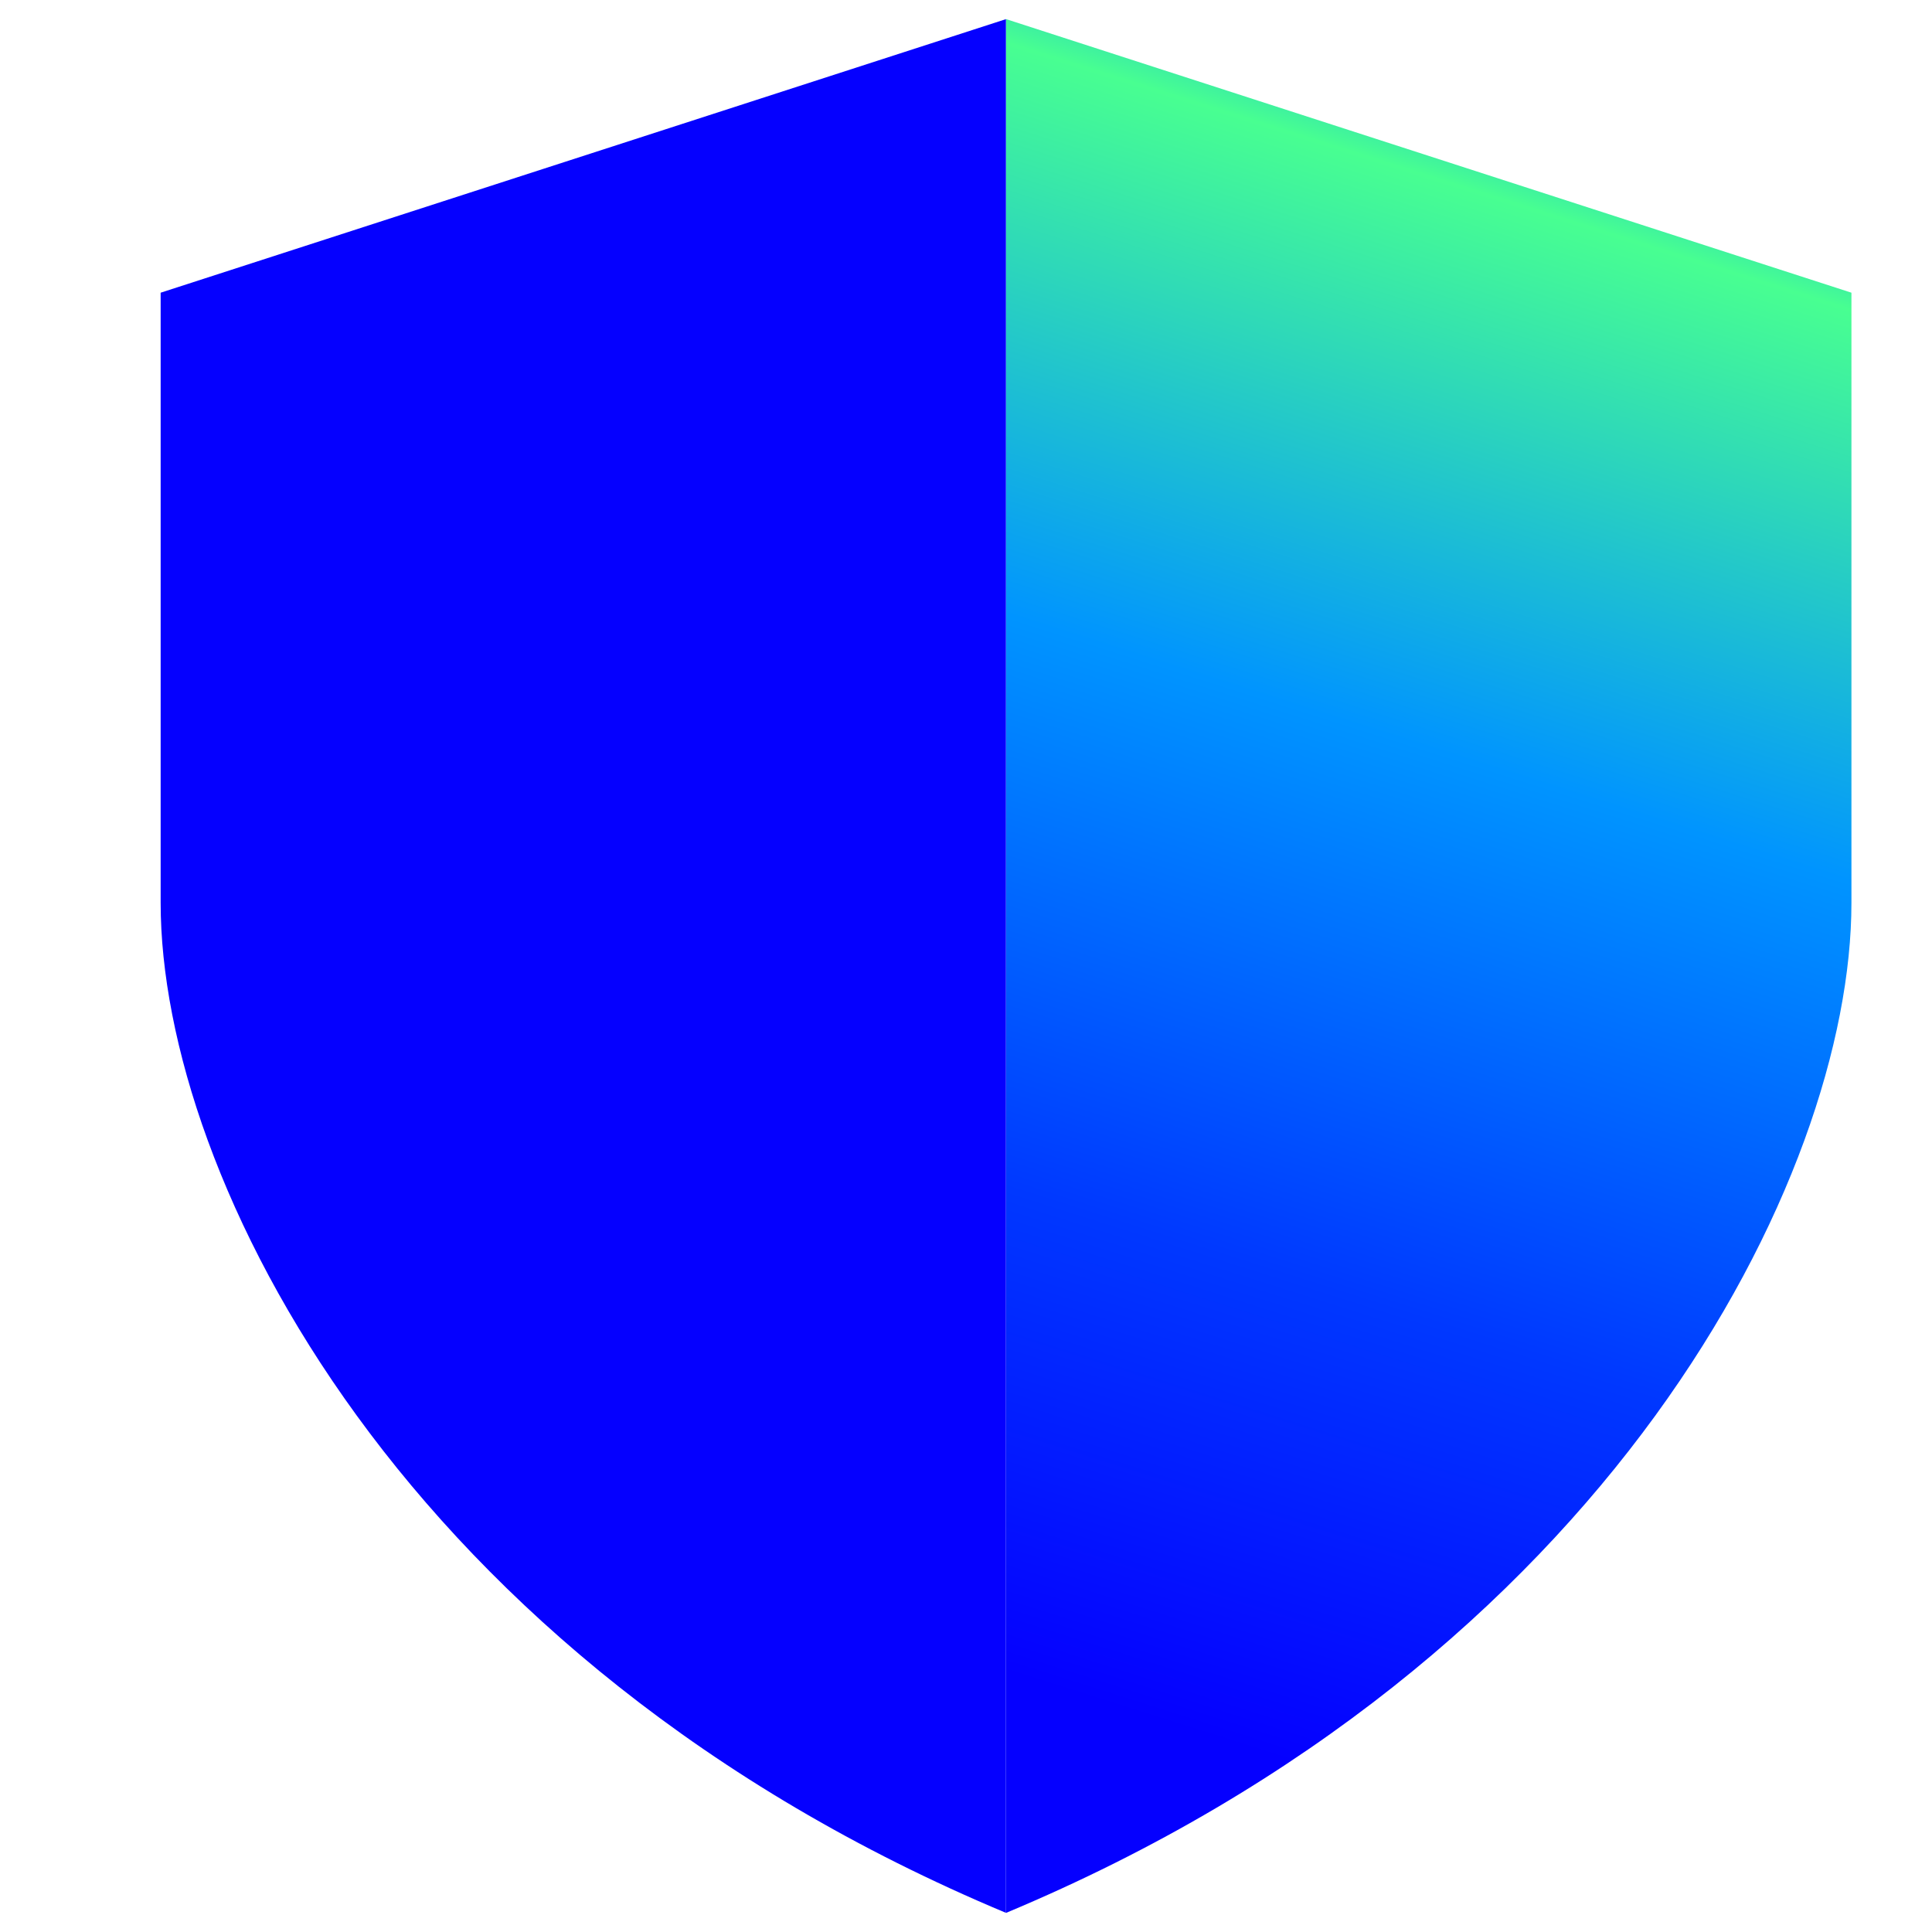 <svg width="20" height="20" viewBox="0 0 20 20" fill="none" xmlns="http://www.w3.org/2000/svg">
<path d="M1.663 3.03L10.414 0.198V19.802C4.163 17.188 1.663 12.178 1.663 9.347V3.03Z" fill="#0500FF"/>
<path d="M19.166 3.03L10.415 0.198V19.802C16.666 17.188 19.166 12.178 19.166 9.347V3.03Z" fill="url(#paint0_linear_6018_29024)"/>
<defs>
<linearGradient id="paint0_linear_6018_29024" x1="16.842" y1="-1.175" x2="10.284" y2="19.551" gradientUnits="userSpaceOnUse">
<stop offset="0.02" stop-color="#0000FF"/>
<stop offset="0.08" stop-color="#0094FF"/>
<stop offset="0.16" stop-color="#48FF91"/>
<stop offset="0.42" stop-color="#0094FF"/>
<stop offset="0.68" stop-color="#0038FF"/>
<stop offset="0.9" stop-color="#0500FF"/>
</linearGradient>
</defs>
</svg>
